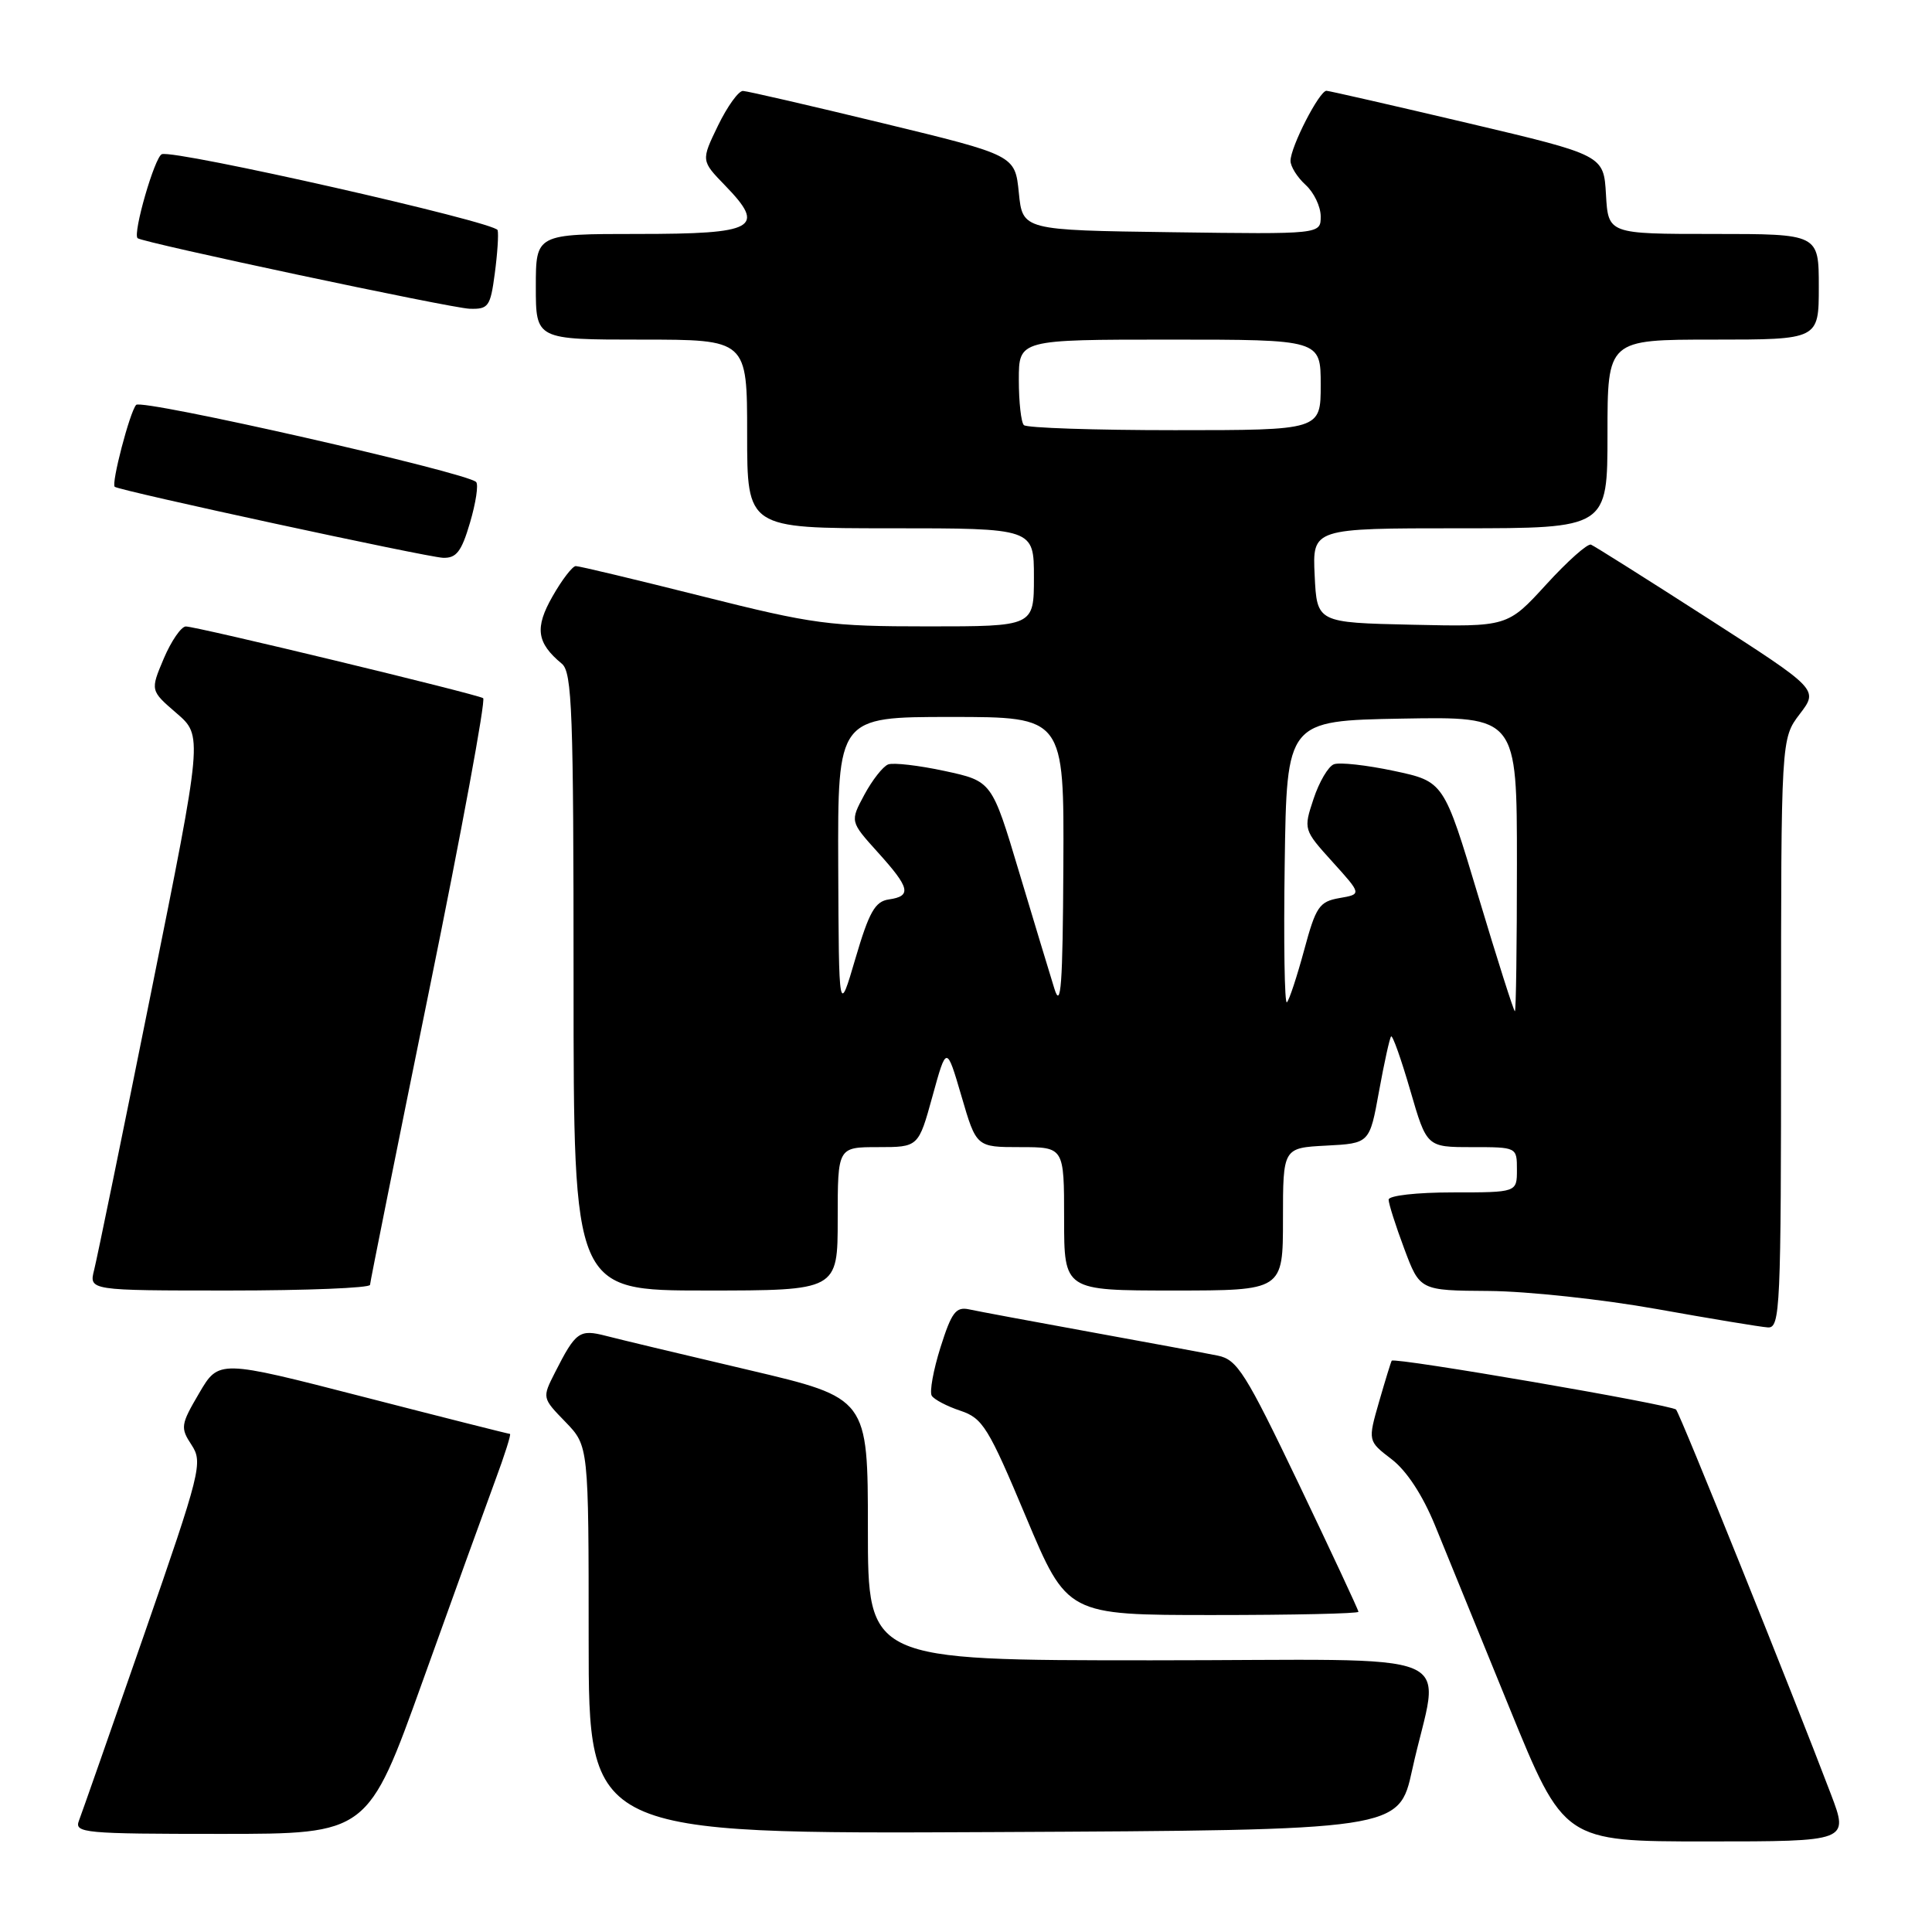 <?xml version="1.0" encoding="UTF-8" standalone="no"?>
<!DOCTYPE svg PUBLIC "-//W3C//DTD SVG 1.1//EN" "http://www.w3.org/Graphics/SVG/1.1/DTD/svg11.dtd" >
<svg xmlns="http://www.w3.org/2000/svg" xmlns:xlink="http://www.w3.org/1999/xlink" version="1.1" viewBox="0 0 256 256">
 <g >
 <path fill="currentColor"
d=" M 242.61 237.75 C 237.47 224.22 222.67 187.46 222.09 186.78 C 221.53 186.14 184.79 179.82 184.41 180.30 C 184.32 180.41 183.57 182.85 182.74 185.72 C 181.24 190.94 181.24 190.94 184.39 193.35 C 186.38 194.87 188.50 198.10 190.15 202.13 C 191.58 205.63 196.01 216.49 199.99 226.25 C 207.23 244.00 207.23 244.00 226.11 244.00 C 244.98 244.00 244.98 244.00 242.61 237.75 Z  M 56.01 222.75 C 60.00 211.61 64.32 199.69 65.59 196.25 C 66.87 192.81 67.76 190.00 67.57 190.00 C 67.39 190.00 58.63 187.79 48.11 185.08 C 28.99 180.16 28.99 180.16 26.39 184.60 C 23.94 188.77 23.88 189.18 25.38 191.46 C 26.90 193.78 26.62 194.93 19.06 216.70 C 14.70 229.24 10.83 240.29 10.46 241.25 C 9.83 242.88 11.12 243.00 29.26 243.00 C 48.74 243.00 48.74 243.00 56.01 222.75 Z  M 187.12 234.52 C 190.72 218.07 195.32 220.00 152.55 220.00 C 115.00 220.00 115.00 220.00 115.00 202.62 C 115.00 185.25 115.00 185.25 99.25 181.54 C 90.59 179.51 82.06 177.47 80.30 177.01 C 76.77 176.10 76.29 176.45 73.54 181.86 C 71.83 185.23 71.83 185.23 74.92 188.41 C 78.00 191.60 78.00 191.60 78.00 217.31 C 78.00 243.02 78.00 243.02 131.69 242.76 C 185.37 242.50 185.37 242.50 187.12 234.52 Z  M 180.00 213.57 C 180.00 213.34 176.45 205.74 172.12 196.68 C 165.03 181.88 163.94 180.15 161.37 179.63 C 159.79 179.31 152.20 177.90 144.50 176.50 C 136.80 175.10 129.57 173.75 128.42 173.50 C 126.66 173.12 126.09 173.88 124.62 178.53 C 123.67 181.55 123.15 184.43 123.46 184.94 C 123.77 185.44 125.48 186.34 127.26 186.93 C 130.22 187.92 130.97 189.14 135.95 201.01 C 141.41 214.00 141.41 214.00 160.70 214.00 C 171.32 214.00 180.00 213.81 180.00 213.57 Z  M 236.00 136.93 C 236.00 97.87 236.00 97.87 238.48 94.61 C 240.96 91.36 240.96 91.36 226.30 81.93 C 218.23 76.74 211.26 72.35 210.82 72.17 C 210.37 71.98 207.70 74.36 204.88 77.45 C 199.75 83.06 199.75 83.06 187.12 82.78 C 174.50 82.50 174.50 82.50 174.20 76.25 C 173.90 70.00 173.90 70.00 193.45 70.00 C 213.00 70.00 213.00 70.00 213.00 57.50 C 213.00 45.00 213.00 45.00 227.00 45.00 C 241.00 45.00 241.00 45.00 241.00 38.00 C 241.00 31.00 241.00 31.00 227.05 31.00 C 213.10 31.00 213.10 31.00 212.80 25.78 C 212.50 20.56 212.50 20.56 194.50 16.31 C 184.60 13.98 176.17 12.05 175.77 12.03 C 174.84 11.99 171.00 19.46 171.00 21.31 C 171.00 22.07 171.90 23.50 173.00 24.50 C 174.10 25.50 175.00 27.37 175.00 28.68 C 175.00 31.04 175.00 31.04 155.25 30.77 C 135.50 30.50 135.50 30.50 135.00 25.54 C 134.50 20.57 134.50 20.57 117.00 16.33 C 107.38 14.00 99.03 12.07 98.45 12.05 C 97.87 12.02 96.38 14.09 95.14 16.64 C 92.89 21.29 92.89 21.29 96.08 24.58 C 101.55 30.22 100.16 31.00 84.53 31.00 C 71.00 31.00 71.00 31.00 71.00 38.00 C 71.00 45.00 71.00 45.00 85.00 45.00 C 99.00 45.00 99.00 45.00 99.00 57.50 C 99.00 70.00 99.00 70.00 118.00 70.00 C 137.00 70.00 137.00 70.00 137.00 76.50 C 137.00 83.00 137.00 83.00 122.96 83.00 C 109.89 83.00 107.80 82.72 93.00 79.00 C 84.25 76.80 76.73 75.00 76.29 75.01 C 75.86 75.01 74.47 76.81 73.22 79.01 C 70.83 83.19 71.10 85.18 74.45 87.95 C 75.81 89.08 76.00 94.37 76.00 130.12 C 76.00 171.00 76.00 171.00 93.50 171.00 C 111.00 171.00 111.00 171.00 111.00 161.50 C 111.00 152.00 111.00 152.00 116.35 152.00 C 121.70 152.00 121.70 152.00 123.56 145.25 C 125.42 138.50 125.42 138.50 127.40 145.25 C 129.37 152.00 129.37 152.00 135.18 152.00 C 141.00 152.00 141.00 152.00 141.00 161.50 C 141.00 171.00 141.00 171.00 155.50 171.00 C 170.00 171.00 170.00 171.00 170.00 161.55 C 170.00 152.10 170.00 152.10 175.74 151.80 C 181.48 151.50 181.48 151.50 182.73 144.59 C 183.42 140.80 184.14 137.53 184.33 137.33 C 184.53 137.14 185.67 140.36 186.87 144.49 C 189.05 152.00 189.05 152.00 195.03 152.00 C 201.00 152.00 201.00 152.00 201.00 155.00 C 201.00 158.00 201.00 158.00 192.50 158.00 C 187.72 158.00 184.00 158.42 184.00 158.96 C 184.00 159.49 184.93 162.42 186.07 165.46 C 188.14 171.00 188.14 171.00 197.32 171.06 C 202.37 171.10 212.35 172.17 219.50 173.45 C 226.65 174.73 233.29 175.83 234.25 175.89 C 235.89 175.99 236.00 173.51 236.00 136.93 Z  M 49.03 170.25 C 49.05 169.84 52.58 152.27 56.87 131.21 C 61.17 110.15 64.38 92.74 64.02 92.51 C 63.10 91.95 26.01 83.00 24.62 83.01 C 24.01 83.02 22.69 84.93 21.70 87.26 C 19.91 91.50 19.91 91.50 23.39 94.50 C 26.87 97.50 26.87 97.50 20.02 131.50 C 16.26 150.20 12.86 166.74 12.48 168.25 C 11.78 171.00 11.78 171.00 30.39 171.00 C 40.63 171.00 49.01 170.66 49.03 170.25 Z  M 62.28 69.25 C 63.05 66.64 63.42 64.22 63.09 63.87 C 61.89 62.61 18.78 52.82 18.04 53.65 C 17.20 54.57 14.72 64.08 15.20 64.50 C 15.77 65.01 56.52 73.82 58.69 73.91 C 60.47 73.98 61.15 73.10 62.28 69.25 Z  M 65.56 36.25 C 65.91 33.64 66.08 31.05 65.94 30.50 C 65.68 29.43 23.22 19.82 21.45 20.43 C 20.51 20.75 17.57 30.92 18.23 31.56 C 18.83 32.13 59.70 40.82 62.22 40.91 C 64.72 40.99 64.98 40.63 65.56 36.25 Z  M 111.07 114.75 C 111.00 95.00 111.00 95.00 126.00 95.00 C 141.00 95.00 141.00 95.00 140.90 114.75 C 140.82 130.60 140.58 133.81 139.71 131.00 C 139.11 129.07 137.00 122.10 135.02 115.50 C 131.43 103.51 131.43 103.51 125.18 102.16 C 121.75 101.42 118.37 101.03 117.69 101.29 C 117.00 101.55 115.58 103.36 114.53 105.31 C 112.63 108.85 112.63 108.85 116.31 112.93 C 120.58 117.65 120.84 118.74 117.78 119.18 C 115.95 119.44 115.16 120.84 113.35 127.00 C 111.15 134.50 111.15 134.50 111.07 114.75 Z  M 195.89 118.78 C 191.32 103.56 191.32 103.56 184.71 102.15 C 181.08 101.38 177.50 100.98 176.75 101.27 C 176.00 101.55 174.79 103.62 174.05 105.86 C 172.71 109.91 172.72 109.95 176.57 114.21 C 180.44 118.49 180.44 118.49 177.48 119.00 C 174.81 119.47 174.36 120.13 172.81 125.88 C 171.86 129.38 170.84 132.50 170.52 132.81 C 170.21 133.12 170.08 124.86 170.23 114.44 C 170.50 95.50 170.50 95.50 185.75 95.22 C 201.00 94.95 201.00 94.95 201.00 114.47 C 201.00 125.21 200.88 134.00 200.73 134.00 C 200.58 134.00 198.40 127.15 195.89 118.78 Z  M 135.67 56.33 C 135.30 55.97 135.00 53.27 135.00 50.33 C 135.00 45.00 135.00 45.00 155.00 45.00 C 175.00 45.00 175.00 45.00 175.00 51.00 C 175.00 57.00 175.00 57.00 155.67 57.00 C 145.03 57.00 136.03 56.70 135.67 56.33 Z "/>
</g>
</svg>